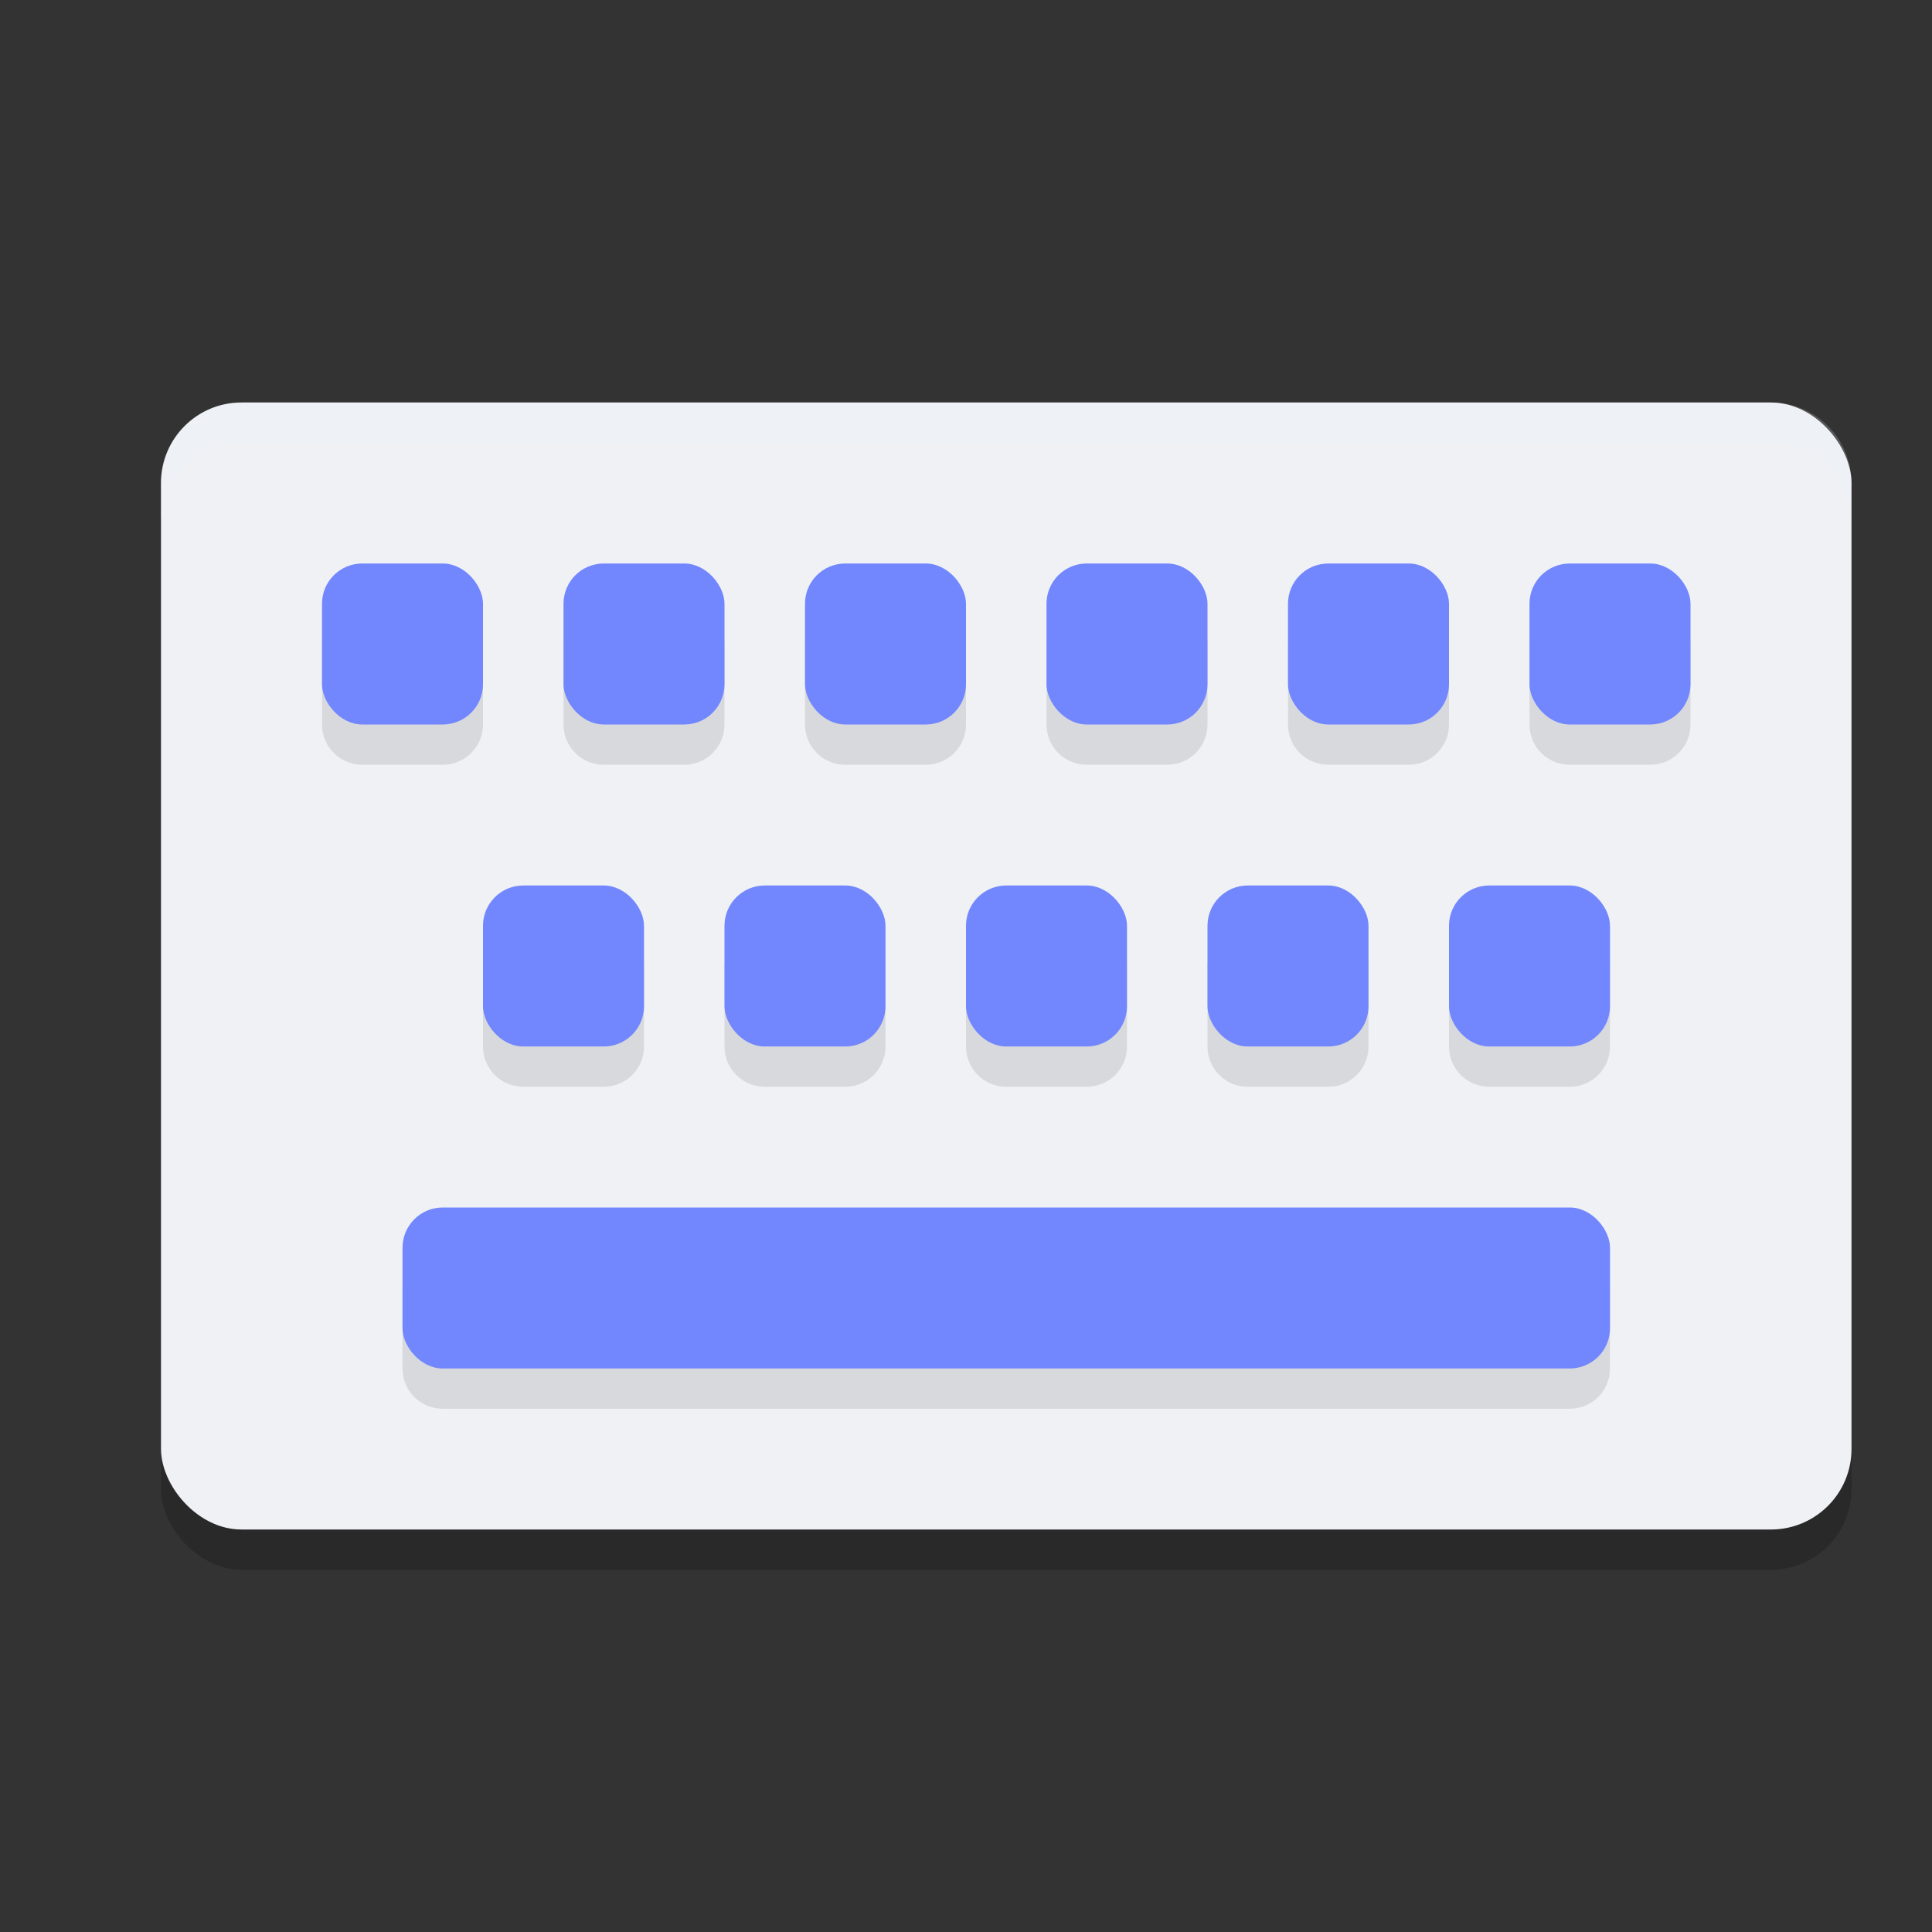 <svg xmlns="http://www.w3.org/2000/svg" width="24" height="24" version="1">
 <rect width="100%" height="100%" fill="#333333" stroke="none"/>
 <rect style="opacity:0.2" width="21" height="14" x="2" y="5.5" rx="1" ry="1"/>
 <rect style="fill:#eff1f5" width="21" height="14" x="2" y="5" rx="1" ry="1"/>
 <path style="opacity:0.1" d="M 4.5,7.5 C 4.223,7.5 4,7.723 4,8 v 1 c 0,0.277 0.223,0.5 0.5,0.5 h 1 C 5.777,9.5 6,9.277 6,9 V 8 C 6,7.723 5.777,7.5 5.5,7.5 Z m 3,0 C 7.223,7.5 7,7.723 7,8 v 1 c 0,0.277 0.223,0.5 0.5,0.5 h 1 C 8.777,9.5 9,9.277 9,9 V 8 C 9,7.723 8.777,7.5 8.5,7.5 Z m 3,0 C 10.223,7.5 10,7.723 10,8 v 1 c 0,0.277 0.223,0.5 0.5,0.5 h 1 C 11.777,9.5 12,9.277 12,9 V 8 C 12,7.723 11.777,7.5 11.5,7.5 Z m 3,0 C 13.223,7.5 13,7.723 13,8 v 1 c 0,0.277 0.223,0.5 0.5,0.5 h 1 C 14.777,9.5 15,9.277 15,9 V 8 C 15,7.723 14.777,7.5 14.5,7.5 Z m 3,0 C 16.223,7.5 16,7.723 16,8 v 1 c 0,0.277 0.223,0.5 0.5,0.5 h 1 C 17.777,9.5 18,9.277 18,9 V 8 C 18,7.723 17.777,7.5 17.5,7.5 Z m 3,0 C 19.223,7.5 19,7.723 19,8 v 1 c 0,0.277 0.223,0.5 0.5,0.5 h 1 C 20.777,9.5 21,9.277 21,9 V 8 C 21,7.723 20.777,7.5 20.5,7.5 Z m -13,4 C 6.223,11.5 6,11.723 6,12 v 1 c 0,0.277 0.223,0.5 0.5,0.5 h 1 C 7.777,13.5 8,13.277 8,13 V 12 C 8,11.723 7.777,11.5 7.5,11.5 Z m 3,0 C 9.223,11.5 9,11.723 9,12 v 1 c 0,0.277 0.223,0.5 0.5,0.5 h 1 c 0.277,0 0.5,-0.223 0.5,-0.5 v -1 c 0,-0.277 -0.223,-0.5 -0.5,-0.5 z m 3,0 C 12.223,11.5 12,11.723 12,12 v 1 c 0,0.277 0.223,0.5 0.5,0.5 h 1 c 0.277,0 0.5,-0.223 0.5,-0.5 v -1 c 0,-0.277 -0.223,-0.5 -0.5,-0.5 z m 3,0 C 15.223,11.5 15,11.723 15,12 v 1 c 0,0.277 0.223,0.5 0.5,0.5 h 1 c 0.277,0 0.5,-0.223 0.5,-0.5 v -1 c 0,-0.277 -0.223,-0.5 -0.5,-0.5 z m 3,0 C 18.223,11.5 18,11.723 18,12 v 1 c 0,0.277 0.223,0.5 0.5,0.5 h 1 c 0.277,0 0.5,-0.223 0.5,-0.5 v -1 c 0,-0.277 -0.223,-0.5 -0.5,-0.5 z m -13,4 C 5.223,15.5 5,15.723 5,16 v 1 c 0,0.277 0.223,0.5 0.5,0.5 h 14 c 0.277,0 0.5,-0.223 0.5,-0.5 v -1 c 0,-0.277 -0.223,-0.5 -0.5,-0.5 z"/>
 <rect style="fill:#7287fd" width="2" height="2" x="4" y="7" rx=".5" ry=".5"/>
 <rect style="fill:#7287fd" width="2" height="2" x="7" y="7" rx=".5" ry=".5"/>
 <rect style="fill:#7287fd" width="2" height="2" x="10" y="7" rx=".5" ry=".5"/>
 <rect style="fill:#7287fd" width="2" height="2" x="13" y="7" rx=".5" ry=".5"/>
 <rect style="fill:#7287fd" width="2" height="2" x="16" y="7" rx=".5" ry=".5"/>
 <rect style="fill:#7287fd" width="2" height="2" x="19" y="7" rx=".5" ry=".5"/>
 <rect style="fill:#7287fd" width="2" height="2" x="6" y="11" rx=".5" ry=".5"/>
 <rect style="fill:#7287fd" width="2" height="2" x="9" y="11" rx=".5" ry=".5"/>
 <rect style="fill:#7287fd" width="2" height="2" x="12" y="11" rx=".5" ry=".5"/>
 <rect style="fill:#7287fd" width="2" height="2" x="15" y="11" rx=".5" ry=".5"/>
 <rect style="fill:#7287fd" width="2" height="2" x="18" y="11" rx=".5" ry=".5"/>
 <rect style="fill:#7287fd" width="15" height="2" x="5" y="15" rx=".5" ry=".5"/>
 <path style="fill:#eff1f5;opacity:0.2" d="M 3 5 C 2.446 5 2 5.446 2 6 L 2 6.5 C 2 5.946 2.446 5.5 3 5.5 L 22 5.5 C 22.554 5.5 23 5.946 23 6.5 L 23 6 C 23 5.446 22.554 5 22 5 L 3 5 z"/>
</svg>
